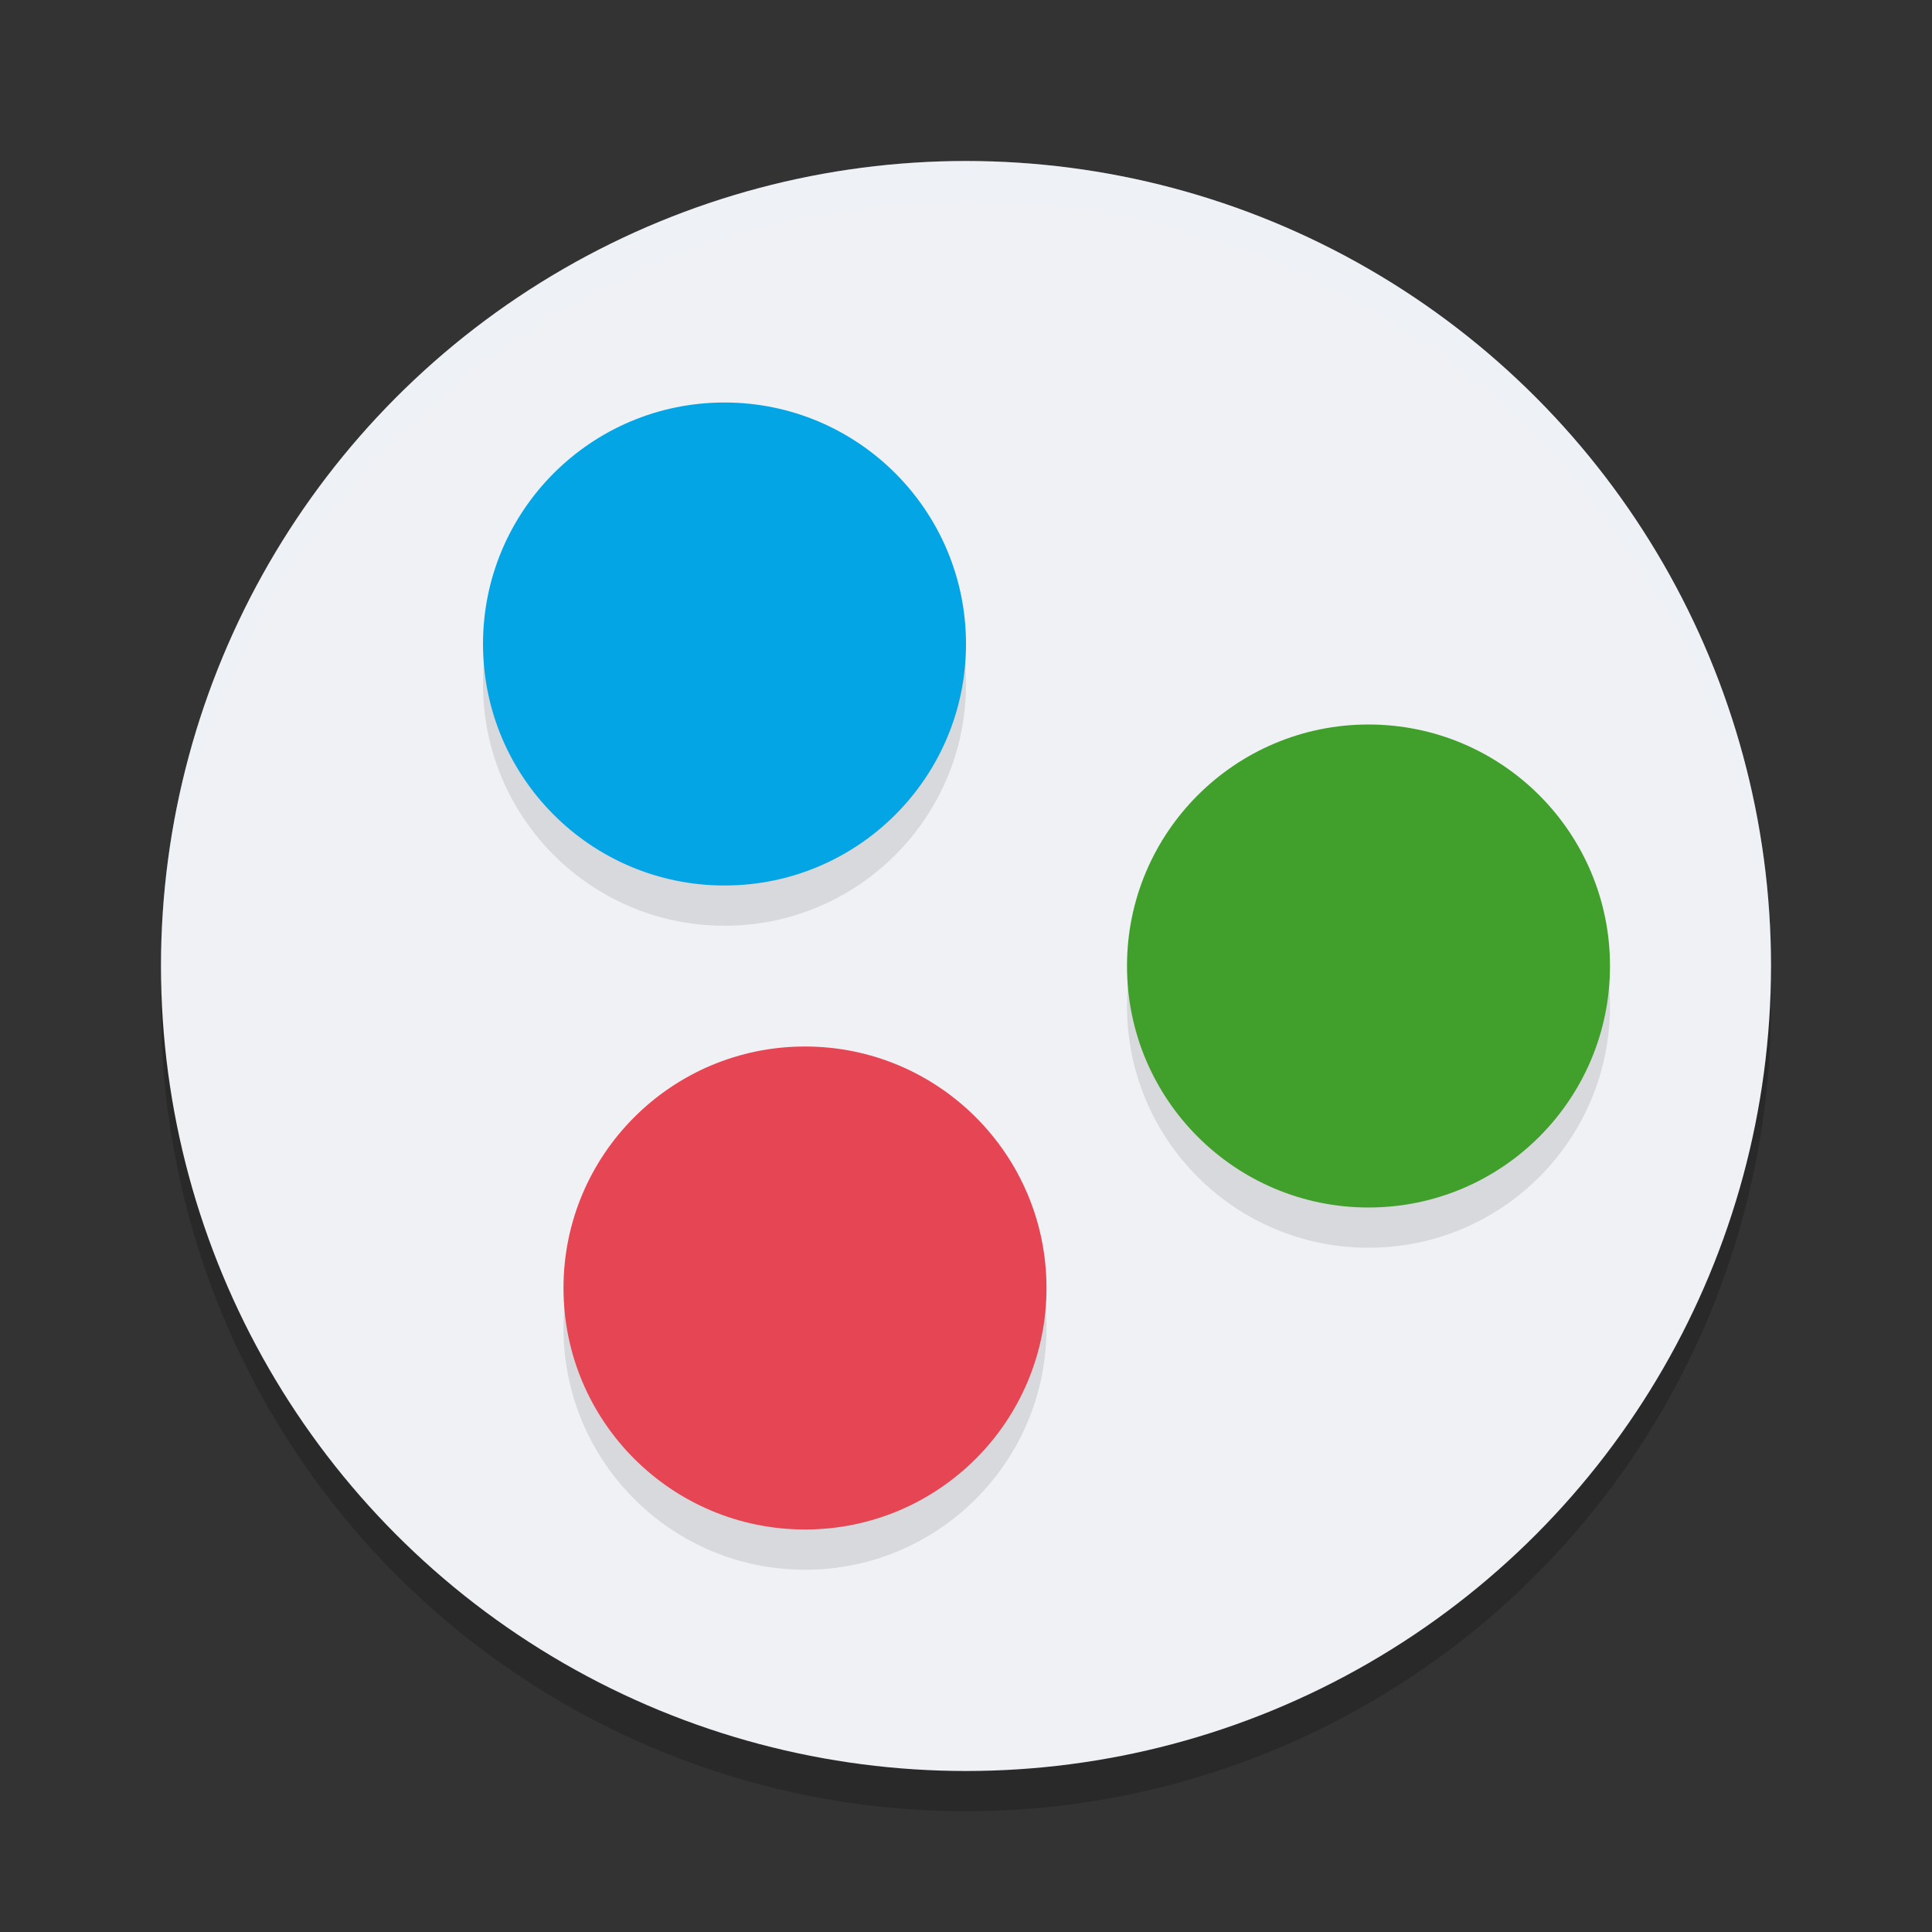 <svg width="24" height="24" version="1.1" xmlns="http://www.w3.org/2000/svg">
 <rect width="100%" height="100%" fill="#333333" stroke="none"/>
 <g transform="translate(1,1)">
  <circle cx="11" cy="11.5" r="10" style="opacity:.2"/>
  <circle cx="11" cy="11" r="10" style="fill:#eff1f5"/>
  <path d="M 11,1 A 10,10 0 0 0 1,11 10,10 0 0 0 1.01,11.293 10,10 0 0 1 11,1.5 10,10 0 0 1 20.99,11.207 10,10 0 0 0 21,11 10,10 0 0 0 11,1 Z" style="fill:#eff1f5;opacity:.2"/>
  <circle cx="8" cy="7.5" r="3" style="opacity:.1"/>
  <circle cx="8" cy="7" r="3" style="fill:#04a5e5"/>
  <circle cx="16" cy="11.5" r="3" style="opacity:.1"/>
  <circle cx="16" cy="11" r="3" style="fill:#40a02b"/>
  <circle cx="9" cy="15.5" r="3" style="opacity:.1"/>
  <circle cx="9" cy="15" r="3" style="fill:#e64553"/>
 </g>
</svg>
